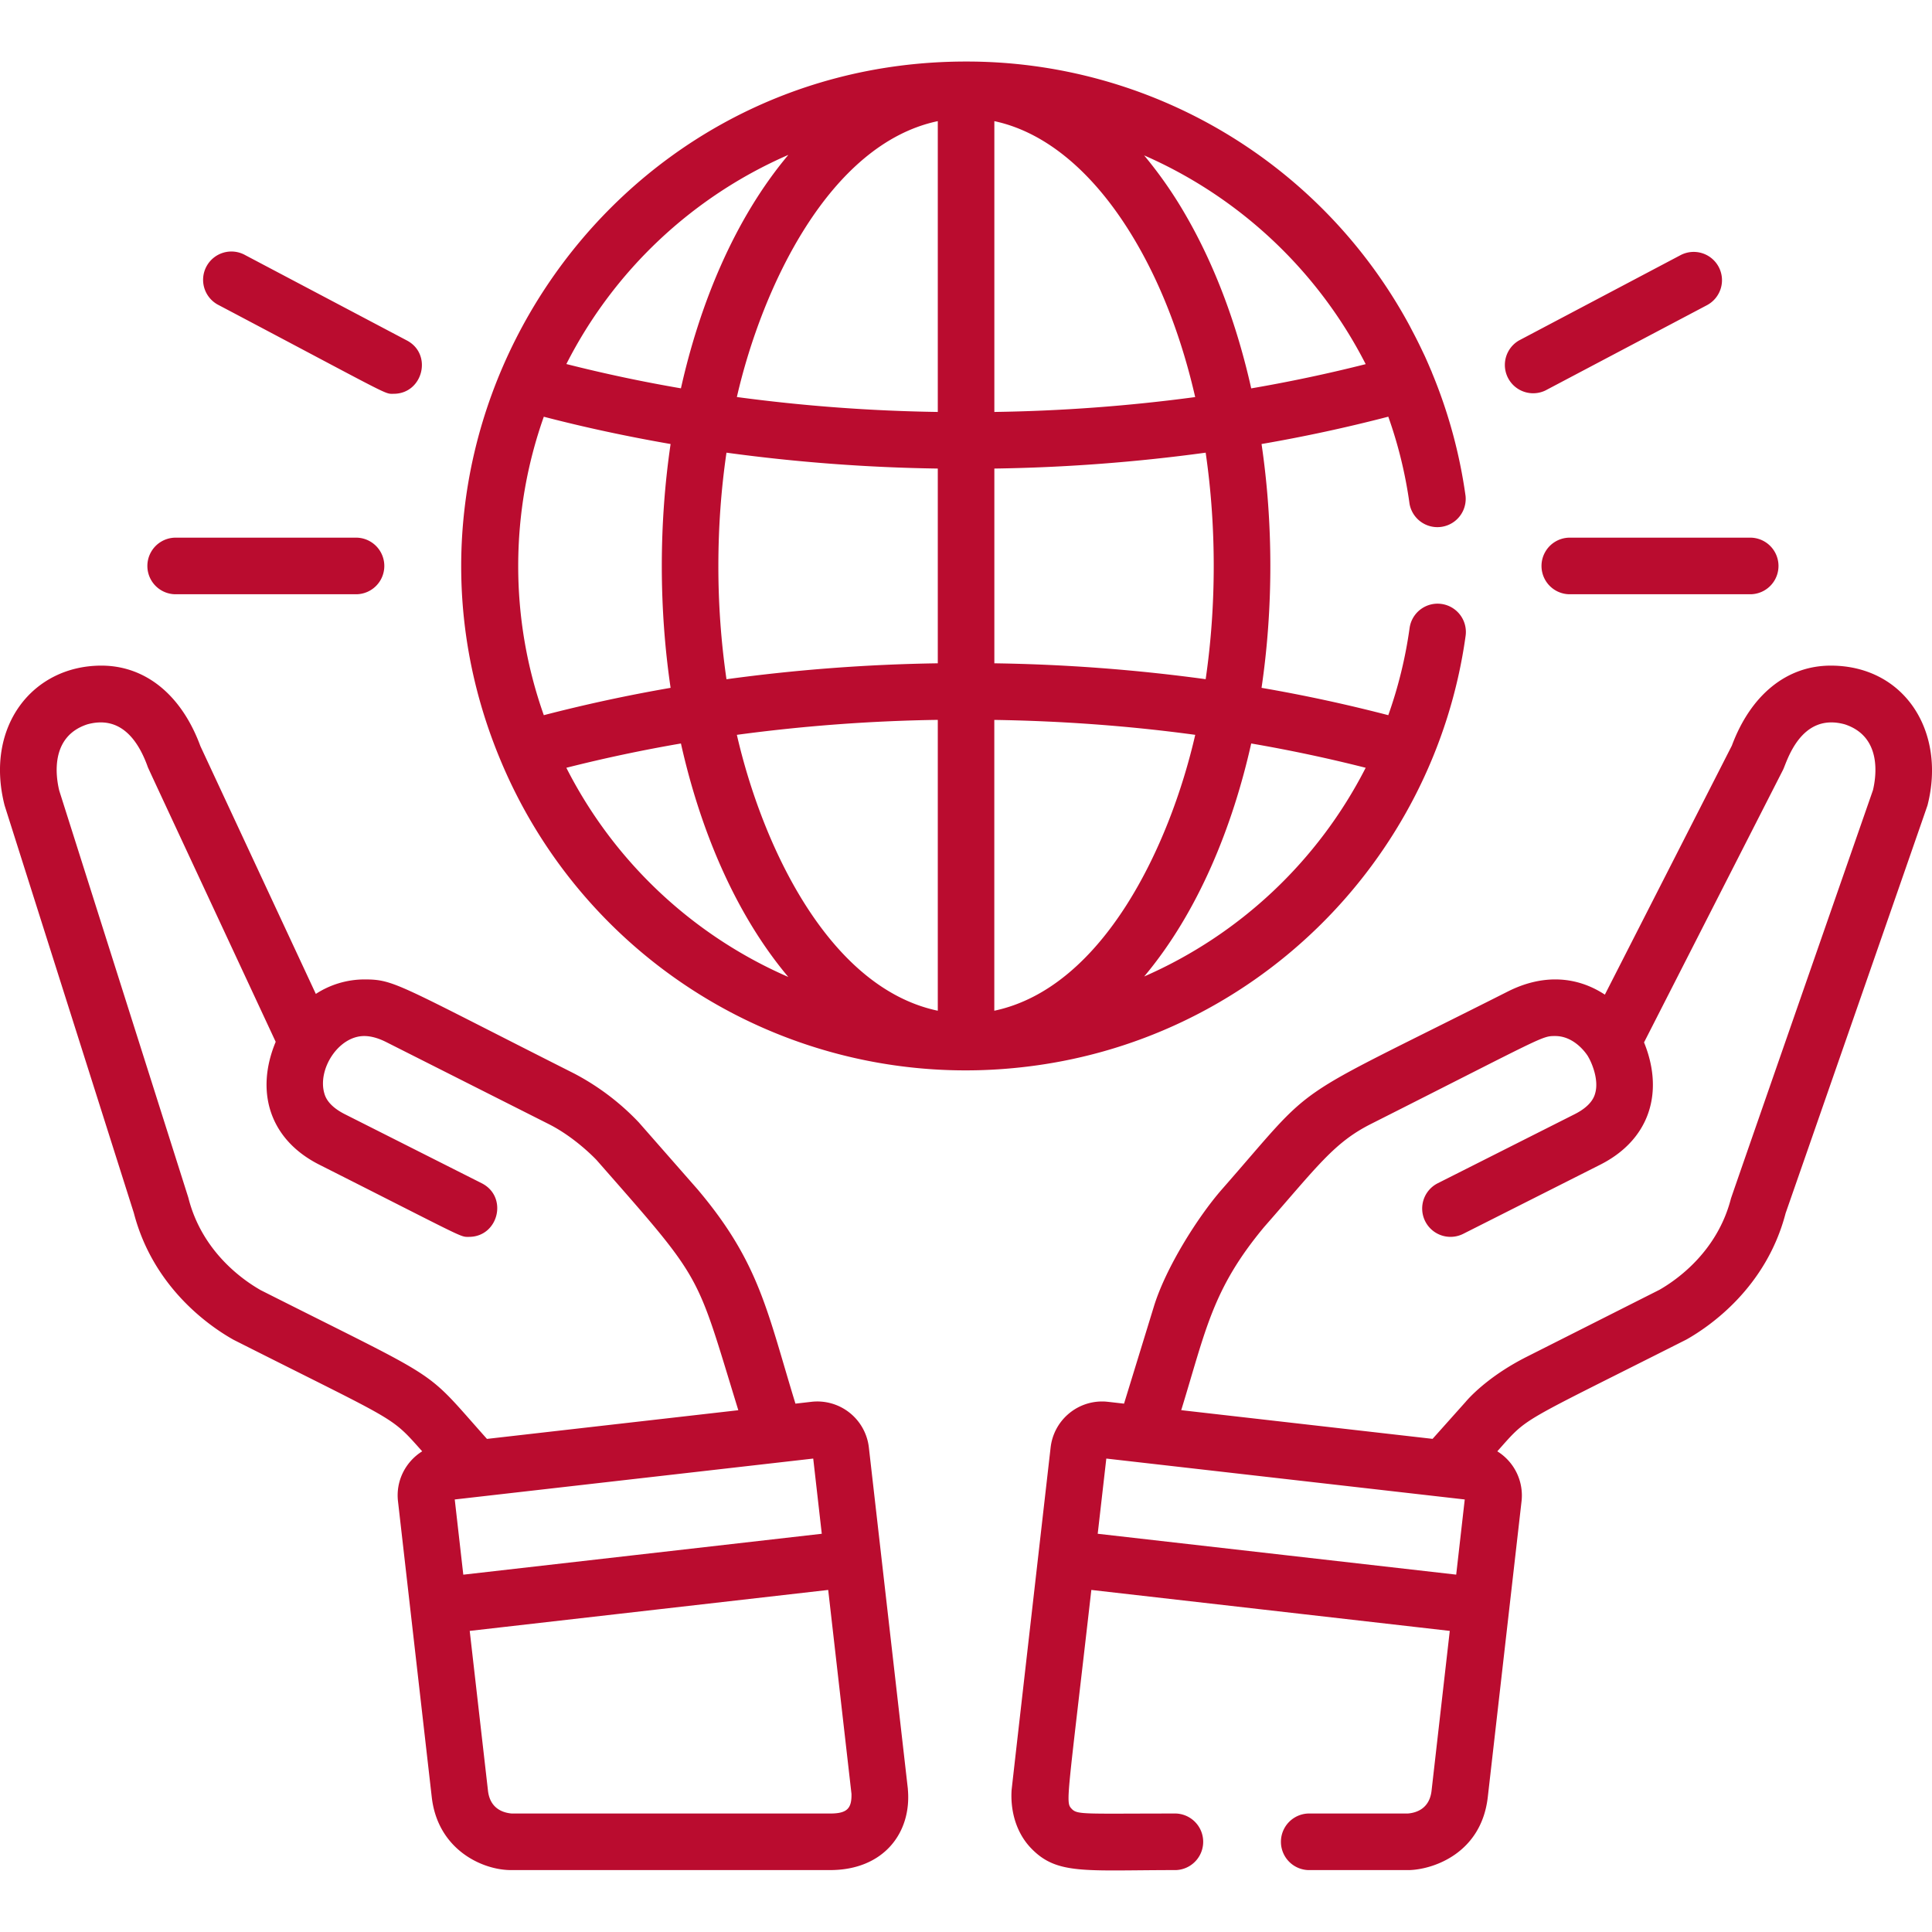 <svg width="40" height="40" fill="none" xmlns="http://www.w3.org/2000/svg"><g clip-path="url(#clip0)" fill="#BA0C2F"><path d="M37.903 13.781c-.91 0-1.655.604-2.047 1.657l-2.629 5.155c-.581-.382-1.281-.432-2.009-.065-4.71 2.378-3.869 1.76-5.929 4.107-.492.565-1.158 1.619-1.402 2.424l-.615 2.002c-.356-.04-.374-.045-.453-.045-.546 0-1.005.41-1.067.953.026-.229-.807 7.068-.808 7.094-.027.429.093.879.402 1.201.536.559 1.106.454 3.003.454a.586.586 0 000-1.171c-1.893 0-2.04.028-2.158-.094-.136-.143-.1-.117.404-4.535l7.421.848-.377 3.308c-.043.379-.323.46-.494.473h-2.063a.586.586 0 000 1.171h2.101c.502-.017 1.487-.353 1.62-1.511l.699-6.125A1.075 1.075 0 0031 30.048c.659-.738.372-.525 3.897-2.305a.65.65 0 00.025-.013c.483-.274 1.646-1.074 2.047-2.611.013-.036 2.928-8.409 2.938-8.446.39-1.526-.475-2.892-2.004-2.892zm-7.754 18.82l-7.422-.846.178-1.557 7.421.847-.177 1.557zm8.628-16.24c-.015.044-2.929 8.41-2.94 8.455-.283 1.098-1.12 1.682-1.48 1.888l-2.75 1.388c-.684.345-1.079.73-1.217.88l-.006.007-.03.033-.006.008-.688.77-5.204-.594c.514-1.672.646-2.506 1.718-3.794 1.106-1.26 1.445-1.745 2.207-2.13C32 21.445 31.917 21.45 32.2 21.45c.419 0 .668.405.675.416l.003.005.005.01c.068.113.226.47.143.756-.018.063-.073.254-.424.431l-2.835 1.43a.586.586 0 10.528 1.047l2.834-1.43c.673-.34.93-.821 1.026-1.165.152-.539.013-1.051-.117-1.368l2.877-5.642c.077-.151.355-1.2 1.28-.943.775.254.65 1.081.582 1.365zm-19.98 20.682l-.553-4.84-.255-2.234a1.074 1.074 0 00-1.19-.946l-.33.038c-.582-1.893-.739-2.907-2.01-4.417a.25.25 0 00-.008-.01l-1.227-1.398a5.12 5.12 0 00-1.336-1.01c-3.68-1.857-3.719-1.948-4.347-1.948a1.85 1.85 0 00-1.002.3l-2.39-5.13c-.39-1.06-1.137-1.667-2.05-1.667-1.427 0-2.419 1.265-2.004 2.893l.01.032 2.666 8.407c.4 1.541 1.565 2.343 2.049 2.617a.473.473 0 00.024.013c3.433 1.733 3.225 1.552 3.897 2.305-.341.213-.55.608-.501 1.034l.699 6.125c.124 1.091 1.05 1.511 1.639 1.511h6.608c1.11 0 1.692-.774 1.61-1.675zM5.385 26.704c-.361-.207-1.202-.793-1.483-1.897a.615.615 0 00-.01-.034L1.227 16.37c-.068-.277-.202-1.117.58-1.373.634-.176 1.019.244 1.245.861.024.066-.172-.36 2.656 5.712-.426 1.021-.137 2.019.904 2.544 3.07 1.55 2.906 1.494 3.097 1.494.612 0 .816-.83.265-1.11l-2.835-1.43c-.35-.177-.406-.368-.424-.431-.145-.497.29-1.187.826-1.187.138 0 .29.042.455.125l3.365 1.698c.535.27.947.699.989.743 2.242 2.555 2.04 2.27 2.936 5.181l-5.204.594c-1.355-1.517-.806-1.122-4.697-3.086zm4.03 4.341l7.422-.847.177 1.557-7.422.847-.177-1.557zm7.771 6.502h-6.59c-.17-.014-.45-.094-.493-.473l-.378-3.308 7.422-.848.482 4.222c.006.303-.09.407-.443.407zM36.26 11.132h-3.783a.586.586 0 000 1.171h3.783a.586.586 0 000-1.171zm-.676-5.605a.586.586 0 00-.791-.244l-3.344 1.766a.586.586 0 00.546 1.036l3.345-1.766a.586.586 0 00.244-.792zM7.395 11.132H3.613a.586.586 0 000 1.171h3.782a.586.586 0 000-1.171zm1.029-4.083L5.079 5.283a.586.586 0 10-.547 1.036c3.63 1.916 3.417 1.834 3.618 1.834.606 0 .813-.82.274-1.104zm21.42 5.455a.585.585 0 00-.66.5 9.148 9.148 0 01-.441 1.803 32.118 32.118 0 00-2.624-.566c.12-.816.182-1.662.182-2.524 0-.862-.062-1.708-.182-2.524a32.068 32.068 0 002.624-.566c.205.577.354 1.18.44 1.804a.586.586 0 001.16-.161 10.374 10.374 0 00-.695-2.553l-.006-.018-.023-.052a10.703 10.703 0 00-.12-.275l-.054-.113a10.15 10.15 0 00-.21-.418l-.052-.1a10.42 10.42 0 00-9.182-5.467c-7.487 0-12.493 7.634-9.64 14.461a10.43 10.43 0 0010.73 6.368c4.824-.501 8.603-4.256 9.253-8.939a.586.586 0 00-.5-.66zM16.321 3.208C15.19 4.554 14.48 6.33 14.098 8.04a30.98 30.98 0 01-2.372-.503 9.33 9.33 0 014.595-4.33zm-5.592 8.51c0-1.084.188-2.124.53-3.09.857.223 1.733.41 2.625.565-.12.816-.182 1.662-.182 2.524 0 .862.062 1.708.182 2.524a32.56 32.56 0 00-2.625.566 9.232 9.232 0 01-.53-3.09zm.997 4.178a31.067 31.067 0 012.372-.503c.382 1.71 1.09 3.488 2.223 4.834a9.33 9.33 0 01-4.595-4.33zm7.69 5.03c-2.276-.48-3.642-3.453-4.16-5.712a35.074 35.074 0 014.16-.31v6.022zm0-7.193a36.185 36.185 0 00-4.375.33 16.248 16.248 0 01-.168-2.346c0-.802.057-1.588.168-2.345a36.18 36.18 0 004.375.329v4.032zm0-5.204a35.07 35.07 0 01-4.16-.309c.522-2.277 1.914-5.239 4.16-5.712v6.021zm8.86-.99c-.776.196-1.567.364-2.371.502-.297-1.327-.754-2.547-1.357-3.588a8.746 8.746 0 00-.86-1.236 9.362 9.362 0 014.587 4.322zm-7.69-5.031c1.095.232 2.125 1.11 2.949 2.533.533.919.94 2 1.21 3.18a35.058 35.058 0 01-4.158.308V2.508zm0 7.193a36.202 36.202 0 004.376-.329c.11.756.167 1.543.167 2.345 0 .803-.057 1.589-.167 2.345a36.192 36.192 0 00-4.375-.329V9.701zm0 11.225v-6.021c1.418.022 2.807.125 4.16.309-.523 2.28-1.898 5.233-4.16 5.712zm3.103-.709c1.128-1.345 1.834-3.118 2.216-4.824a31.04 31.04 0 012.37.503 9.362 9.362 0 01-4.586 4.321z"/></g><defs><clipPath id="clip0"><path fill="#fff" d="M0 0h40v40H0z"/></clipPath></defs></svg>